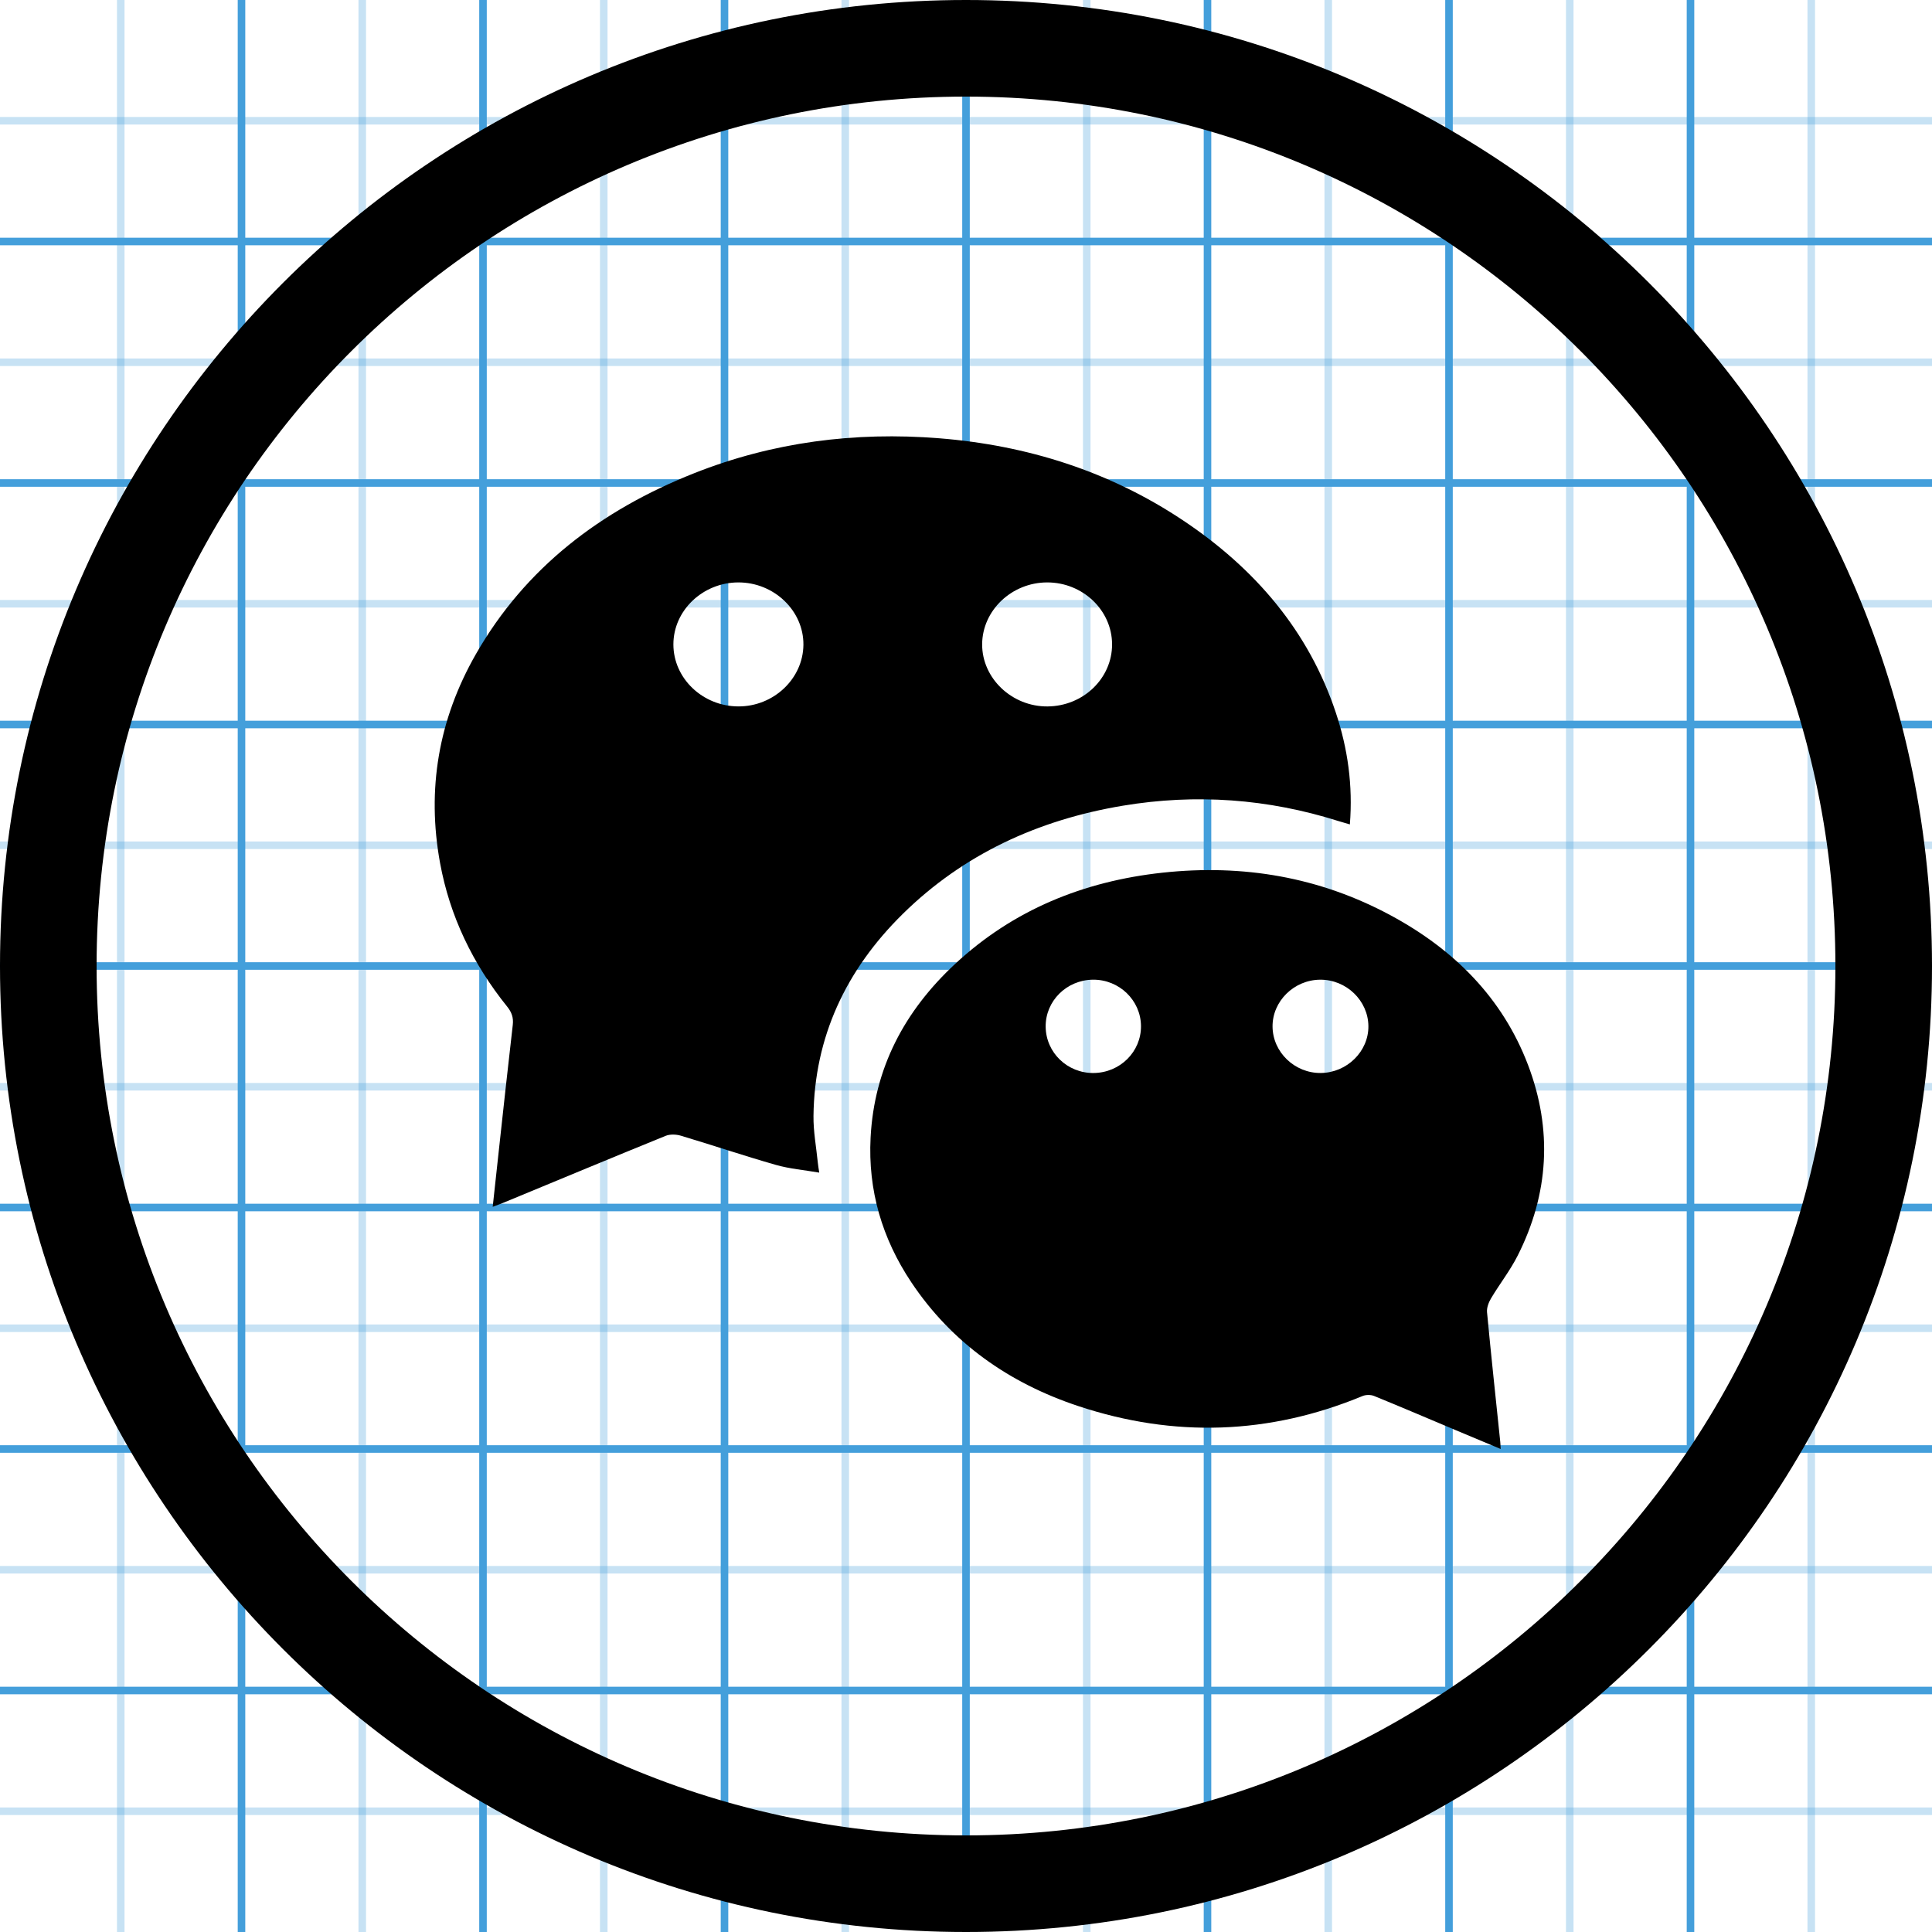 <!-- Generated by IcoMoon.io -->
<svg version="1.1" xmlns="http://www.w3.org/2000/svg" width="256" height="256" viewBox="0 0 256 256">
<title></title>
<g id="icomoon-ignore">
    <line stroke-width="1" x1="16" y1="0" x2="16" y2="256" stroke="#449FDB" opacity="0.3"></line>
    <line stroke-width="1" x1="32" y1="0" x2="32" y2="256" stroke="#449FDB" opacity="1"></line>
    <line stroke-width="1" x1="48" y1="0" x2="48" y2="256" stroke="#449FDB" opacity="0.3"></line>
    <line stroke-width="1" x1="64" y1="0" x2="64" y2="256" stroke="#449FDB" opacity="1"></line>
    <line stroke-width="1" x1="80" y1="0" x2="80" y2="256" stroke="#449FDB" opacity="0.3"></line>
    <line stroke-width="1" x1="96" y1="0" x2="96" y2="256" stroke="#449FDB" opacity="1"></line>
    <line stroke-width="1" x1="112" y1="0" x2="112" y2="256" stroke="#449FDB" opacity="0.3"></line>
    <line stroke-width="1" x1="128" y1="0" x2="128" y2="256" stroke="#449FDB" opacity="1"></line>
    <line stroke-width="1" x1="144" y1="0" x2="144" y2="256" stroke="#449FDB" opacity="0.3"></line>
    <line stroke-width="1" x1="160" y1="0" x2="160" y2="256" stroke="#449FDB" opacity="1"></line>
    <line stroke-width="1" x1="176" y1="0" x2="176" y2="256" stroke="#449FDB" opacity="0.3"></line>
    <line stroke-width="1" x1="192" y1="0" x2="192" y2="256" stroke="#449FDB" opacity="1"></line>
    <line stroke-width="1" x1="208" y1="0" x2="208" y2="256" stroke="#449FDB" opacity="0.3"></line>
    <line stroke-width="1" x1="224" y1="0" x2="224" y2="256" stroke="#449FDB" opacity="1"></line>
    <line stroke-width="1" x1="240" y1="0" x2="240" y2="256" stroke="#449FDB" opacity="0.3"></line>
    <line stroke-width="1" x1="0" y1="16" x2="256" y2="16" stroke="#449FDB" opacity="0.3"></line>
    <line stroke-width="1" x1="0" y1="32" x2="256" y2="32" stroke="#449FDB" opacity="1"></line>
    <line stroke-width="1" x1="0" y1="48" x2="256" y2="48" stroke="#449FDB" opacity="0.3"></line>
    <line stroke-width="1" x1="0" y1="64" x2="256" y2="64" stroke="#449FDB" opacity="1"></line>
    <line stroke-width="1" x1="0" y1="80" x2="256" y2="80" stroke="#449FDB" opacity="0.3"></line>
    <line stroke-width="1" x1="0" y1="96" x2="256" y2="96" stroke="#449FDB" opacity="1"></line>
    <line stroke-width="1" x1="0" y1="112" x2="256" y2="112" stroke="#449FDB" opacity="0.3"></line>
    <line stroke-width="1" x1="0" y1="128" x2="256" y2="128" stroke="#449FDB" opacity="1"></line>
    <line stroke-width="1" x1="0" y1="144" x2="256" y2="144" stroke="#449FDB" opacity="0.3"></line>
    <line stroke-width="1" x1="0" y1="160" x2="256" y2="160" stroke="#449FDB" opacity="1"></line>
    <line stroke-width="1" x1="0" y1="176" x2="256" y2="176" stroke="#449FDB" opacity="0.3"></line>
    <line stroke-width="1" x1="0" y1="192" x2="256" y2="192" stroke="#449FDB" opacity="1"></line>
    <line stroke-width="1" x1="0" y1="208" x2="256" y2="208" stroke="#449FDB" opacity="0.3"></line>
    <line stroke-width="1" x1="0" y1="224" x2="256" y2="224" stroke="#449FDB" opacity="1"></line>
    <line stroke-width="1" x1="0" y1="240" x2="256" y2="240" stroke="#449FDB" opacity="0.3"></line>
</g>
<path d="M128 0c70.693 0 128 57.307 128 128s-57.307 128-128 128c-70.693 0-128-57.307-128-128s57.307-128 128-128zM128 12.8c-63.624 0-115.2 51.576-115.2 115.2s51.576 115.2 115.2 115.2c63.624 0 115.2-51.576 115.2-115.2s-51.576-115.2-115.2-115.2z"></path>
<path d="M147.355 85.359c-0.017-4.504-3.892-8.192-8.6-8.186-4.697 0.006-8.591 3.709-8.615 8.192-0.024 4.512 3.953 8.288 8.68 8.241 4.736-0.047 8.552-3.734 8.536-8.246zM89.228 85.394c0.006 4.492 3.87 8.185 8.589 8.21 4.687 0.025 8.598-3.669 8.64-8.162 0.043-4.519-3.903-8.291-8.648-8.269-4.71 0.022-8.587 3.736-8.581 8.22zM65.286 159.906c0.28-2.579 0.535-4.938 0.793-7.296 0.615-5.605 1.217-11.21 1.867-16.812 0.11-0.947-0.143-1.671-0.746-2.419-4.556-5.662-7.605-11.999-8.89-19.029-1.78-9.736-0.22-19.004 4.763-27.701 6.524-11.386 16.483-19.019 28.895-23.941 10.412-4.129 21.292-5.526 32.468-4.635 11.707 0.933 22.572 4.395 32.248 10.831 9.629 6.405 16.733 14.731 20.322 25.533 1.579 4.752 2.269 9.633 1.858 14.802-0.554-0.163-1.037-0.295-1.513-0.445-9.342-2.953-18.87-3.65-28.559-2.036-11.284 1.88-21.172 6.468-29.178 14.349-7.541 7.423-11.698 16.325-11.823 26.759-0.025 2.056 0.367 4.117 0.572 6.175 0.037 0.374 0.105 0.745 0.19 1.337-2.014-0.347-3.938-0.506-5.749-1.024-4.223-1.207-8.384-2.611-12.592-3.87-0.615-0.184-1.434-0.214-2.009 0.020-7.203 2.928-14.379 5.919-21.563 8.891-0.361 0.149-0.732 0.278-1.354 0.512z"></path>
<path d="M138.556 136.046c0.032 3.427 2.878 6.171 6.361 6.133 3.5-0.037 6.3-2.82 6.27-6.231s-2.894-6.171-6.369-6.134c-3.494 0.037-6.295 2.824-6.262 6.231zM168.619 136.036c0.030 3.384 2.931 6.173 6.388 6.141 3.475-0.032 6.348-2.863 6.312-6.218-0.036-3.385-2.932-6.168-6.392-6.144-3.468 0.024-6.338 2.855-6.308 6.222zM198.85 192c-2.061-0.863-3.987-1.666-5.91-2.475-3.62-1.524-7.23-3.070-10.868-4.552-0.437-0.178-1.086-0.174-1.523 0.007-12.376 5.126-24.965 5.542-37.642 1.342-9.212-3.052-16.805-8.395-22.161-16.424-3.867-5.797-5.749-12.185-5.388-19.159 0.477-9.194 4.472-16.761 11.21-23.024 7.691-7.149 16.992-10.945 27.472-12.080 10.661-1.155 20.8 0.573 30.229 5.652 8.416 4.533 14.822 10.94 18.203 19.824 3.256 8.555 2.773 17.051-1.369 25.26-0.993 1.969-2.386 3.744-3.521 5.649-0.325 0.545-0.6 1.256-0.543 1.858 0.541 5.725 1.158 11.444 1.751 17.164 0.026 0.254 0.031 0.509 0.057 0.958z"></path>
</svg>

